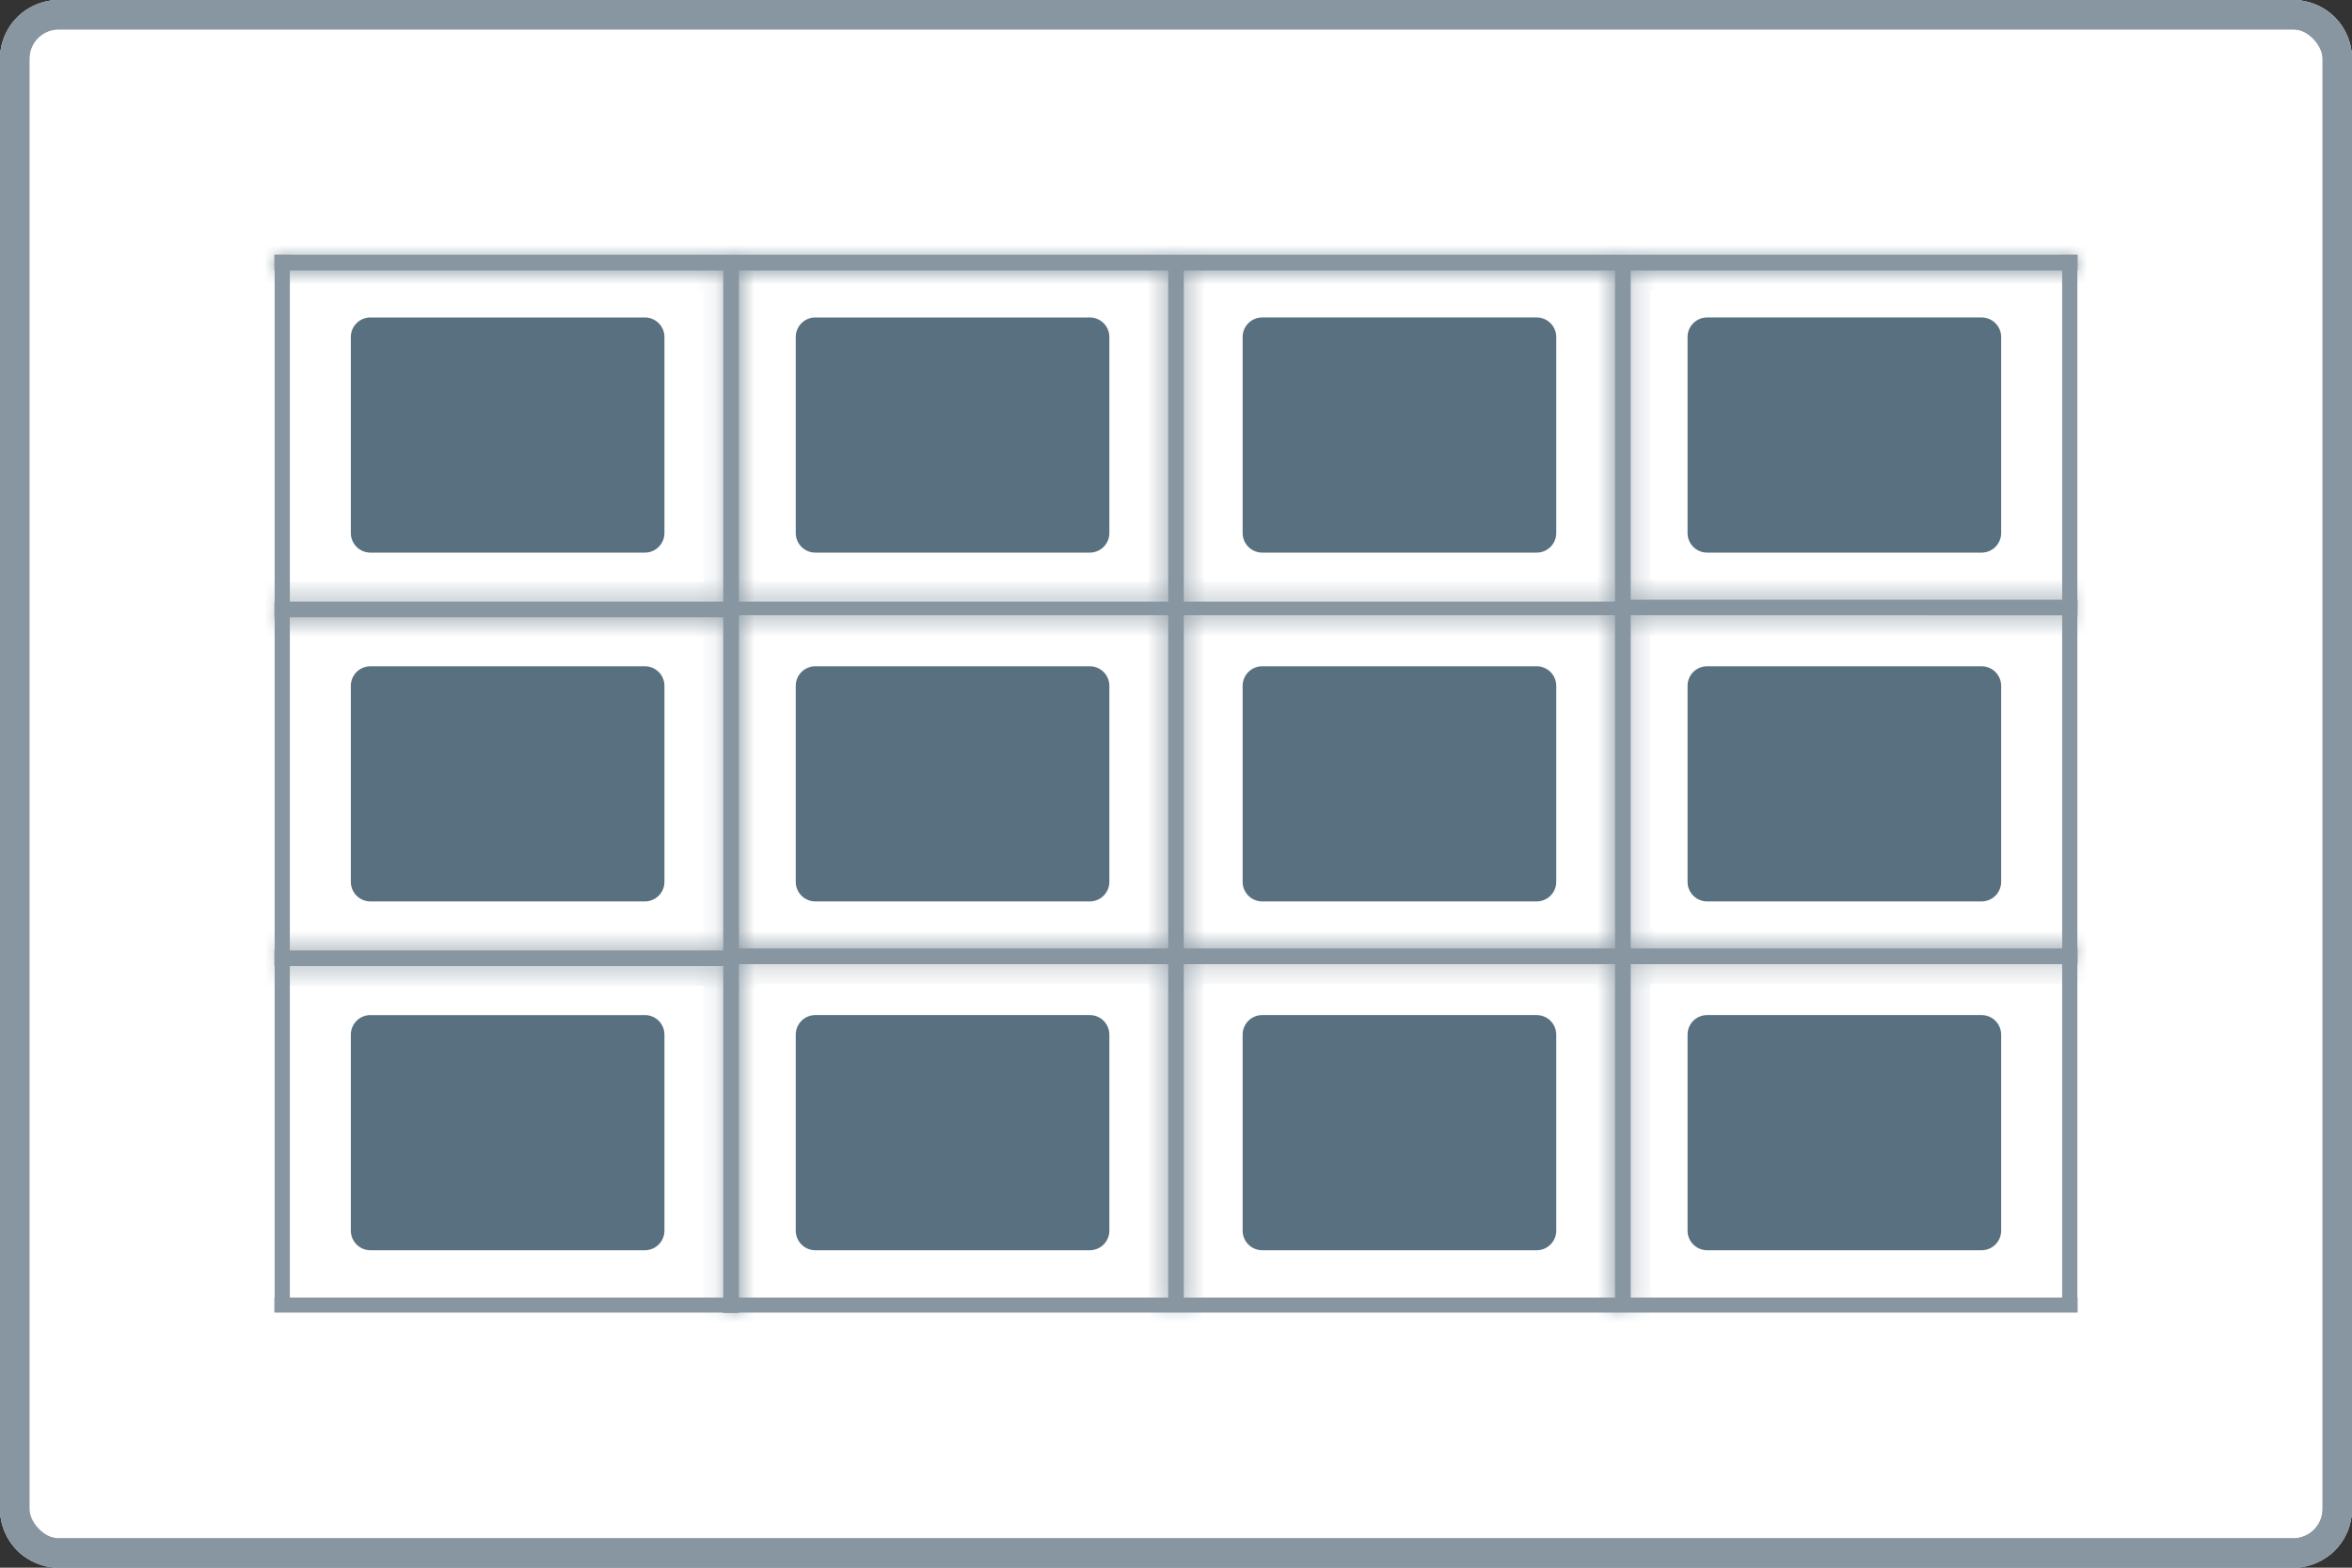 <svg xmlns="http://www.w3.org/2000/svg" width="120" height="80" fill="none" xmlns:v="https://vecta.io/nano"><rect width="100%" height="100%" fill="#333333" stroke="none"/><g clip-path="url(#B)"><g fill="#fff"><path d="M0 3a3 3 0 0 1 3-3h114a3 3 0 0 1 3 3v74a3 3 0 0 1-3 3H3a3 3 0 0 1-3-3V3z"/><rect x=".75" y=".75" width="118.5" height="78.5" rx="2.25"/></g><rect x=".75" y=".75" width="118.5" height="78.5" rx="2.25" stroke="#8796a1" stroke-width="1.5"/><g fill="#58707f"><use href="#C"/><use href="#D"/><path d="M32.9 51.8h-14a1 1 0 0 0-1 1v10a1 1 0 0 0 1 1h14a1 1 0 0 0 1-1v-10a1 1 0 0 0-1-1zm22.7-35.6h-14a1 1 0 0 0-1 1v10a1 1 0 0 0 1 1h14a1 1 0 0 0 1-1v-10a1 1 0 0 0-1-1zm0 17.8h-14a1 1 0 0 0-1 1v10a1 1 0 0 0 1 1h14a1 1 0 0 0 1-1V35a1 1 0 0 0-1-1zm0 17.8h-14a1 1 0 0 0-1 1v10a1 1 0 0 0 1 1h14a1 1 0 0 0 1-1v-10a1 1 0 0 0-1-1zm22.8-35.6h-14a1 1 0 0 0-1 1v10a1 1 0 0 0 1 1h14a1 1 0 0 0 1-1v-10a1 1 0 0 0-1-1zm0 17.8h-14a1 1 0 0 0-1 1v10a1 1 0 0 0 1 1h14a1 1 0 0 0 1-1V35a1 1 0 0 0-1-1zm0 17.8h-14a1 1 0 0 0-1 1v10a1 1 0 0 0 1 1h14a1 1 0 0 0 1-1v-10a1 1 0 0 0-1-1zm22.7-35.6h-14a1 1 0 0 0-1 1v10a1 1 0 0 0 1 1h14a1 1 0 0 0 1-1v-10a1 1 0 0 0-1-1zm0 17.8h-14a1 1 0 0 0-1 1v10a1 1 0 0 0 1 1h14a1 1 0 0 0 1-1V35a1 1 0 0 0-1-1zm0 17.8h-14a1 1 0 0 0-1 1v10a1 1 0 0 0 1 1h14a1 1 0 0 0 1-1v-10a1 1 0 0 0-1-1z"/></g><path d="M14 66.6h92" stroke="#8796a1" stroke-width=".766" stroke-miterlimit="10"/><mask id="A" fill="#fff"><path d="M106 13.8V13H14v.8h22.9v16.9H14v.8h22.9v17H14v.8h22.9V67h.8V49.2h21.9v17.7h.8V49.2h22v17.7h.8V49.2H106v-.8H83.2v-17H106v-.8H83.2V13.8H106zm-68.3 0h21.9v16.9H37.7V13.8zm0 34.6v-17h21.9v17H37.7zm44.7 0h-22v-17h22v17zm0-17.7h-22V13.8h22v16.9z"/></mask><g fill="#8796a1"><path d="M106 13.8V13H14v.8h22.9v16.9H14v.8h22.9v17H14v.8h22.9V67h.8V49.2h21.9v17.7h.8V49.2h22v17.7h.8V49.2H106v-.8H83.2v-17H106v-.8H83.2V13.8H106zm-68.3 0h21.9v16.9H37.7V13.8zm0 34.6v-17h21.9v17H37.7zm44.7 0h-22v-17h22v17zm0-17.7h-22V13.8h22v16.9z"/><path d="M106 13.8v1h1v-1h-1zm0-.8h1v-1h-1v1zm-92 0v-1h-1v1h1zm0 .8h-1v1h1v-1zm22.9 0h1v-1h-1v1zm0 16.9v1h1v-1h-1zm-22.9 0v-1h-1v1h1zm0 .8h-1v1h1v-1zm22.9 0h1v-1h-1v1zm0 17v1h1v-1h-1zm-22.9 0v-1h-1v1h1zm0 .8h-1v1h1v-1zm22.9 0h1v-1h-1v1zm0 17.7h-1v1h1v-1zm.8 0v1h1v-1h-1zm0-17.8v-1h-1v1h1zm21.9 0h1v-1h-1v1zm0 17.7h-1v1h1v-1zm.8 0v1h1v-1h-1zm0-17.7v-1h-1v1h1zm22 0h1v-1h-1v1zm0 17.7h-1v1h1v-1zm.8 0v1h1v-1h-1zm0-17.7v-1h-1v1h1zm22.8 0v1h1v-1h-1zm0-.8h1v-1h-1v1zm-22.8 0h-1v1h1v-1zm0-17v-1h-1v1h1zm22.8 0v1h1v-1h-1zm0-.8h1v-1h-1v1zm-22.8 0h-1v1h1v-1zm0-16.8v-1h-1v1h1zm-45.5 0v-1h-1v1h1zm21.9 0h1v-1h-1v1zm0 16.9v1h1v-1h-1zm-21.9 0h-1v1h1v-1zm0 17.7h-1v1h1v-1zm0-17v-1h-1v1h1zm21.9 0h1v-1h-1v1zm0 17v1h1v-1h-1zm22.8 0v1h1v-1h-1zm-22 0h-1v1h1v-1zm0-17v-1h-1v1h1zm22 0h1v-1h-1v1zm0-.7v1h1v-1h-1zm-22 0h-1v1h1v-1zm0-16.9v-1h-1v1h1zm22 0h1v-1h-1v1zm24.6 0V13h-2v.8h2zm-1-1.8H14v2h92v-2zm-93 1v.8h2V13h-2zm1 1.8h22.9v-2H14v2zm21.9-1v16.9h2V13.8h-2zm1 15.9H14v2h22.9v-2zm-23.9 1v.8h2v-.8h-2zm1 1.8h22.9v-2H14v2zm21.9-1v17h2v-17h-2zm1 16H14v2h22.9v-2zm-23.9 1v.8h2v-.8h-2zm1 1.8h22.9v-2H14v2zm21.9-1V67h2V49.3h-2zm1 18.7h.8v-2h-.8v2zm1.8-1V49.2h-2V67h2zm-1-16.8h21.9v-2H37.7v2zm20.9-1v17.7h2V49.2h-2zm1 18.7h.8v-2h-.8v2zm1.8-1V49.2h-2v17.7h2zm-1-16.7h22v-2h-22v2zm21-1v17.7h2V49.2h-2zm1 18.7h.8v-2h-.8v2zm1.8-1V49.2h-2v17.7h2zm-1-16.7H106v-2H83.2v2zm23.8-1v-.8h-2v.8h2zm-1-1.8H83.2v2H106v-2zm-21.8 1v-17h-2v17h2zm-1-16H106v-2H83.2v2zm23.8-1v-.8h-2v.8h2zm-1-1.8H83.2v2H106v-2zm-21.8 1V13.8h-2v16.8h2zm-1-15.8H106v-2H83.2v2zm-45.5 0h21.9v-2H37.7v2zm20.9-1v16.9h2V13.8h-2zm1 15.9H37.7v2h21.9v-2zm-20.9 1V13.8h-2v16.9h2zm0 17.7v-17h-2v17h2zm-1-16h21.9v-2H37.7v2zm20.9-1v17h2v-17h-2zm1 16H37.7v2h21.9v-2zm22.8 0h-22v2h22v-2zm-21 1v-17h-2v17h2zm-1-16h22v-2h-22v2zm21-1v17h2v-17h-2zm1-1.7h-22v2h22v-2zm-21 1V13.8h-2v16.9h2zm-1-15.9h22v-2h-22v2zm21-1v16.9h2V13.8h-2z" mask="url(#A)"/></g><g stroke="#8796a1" stroke-miterlimit="10" stroke-width=".774"><path d="M14.4 13v53.9M105.6 13v53.9"/></g></g><path d="M3 .75h114A2.25 2.25 0 0 1 119.25 3v74a2.25 2.25 0 0 1-2.25 2.25H3A2.25 2.25 0 0 1 .75 77V3A2.25 2.25 0 0 1 3 .75z" stroke="#8796a1" stroke-width="1.5"/><defs><clipPath id="B"><path d="M0 3a3 3 0 0 1 3-3h114a3 3 0 0 1 3 3v74a3 3 0 0 1-3 3H3a3 3 0 0 1-3-3V3z" fill="#fff"/></clipPath><path id="C" d="M32.9 16.2h-14a1 1 0 0 0-1 1v10a1 1 0 0 0 1 1h14a1 1 0 0 0 1-1v-10a1 1 0 0 0-1-1z"/><path id="D" d="M32.9 34h-14a1 1 0 0 0-1 1v10a1 1 0 0 0 1 1h14a1 1 0 0 0 1-1V35a1 1 0 0 0-1-1z"/></defs></svg>